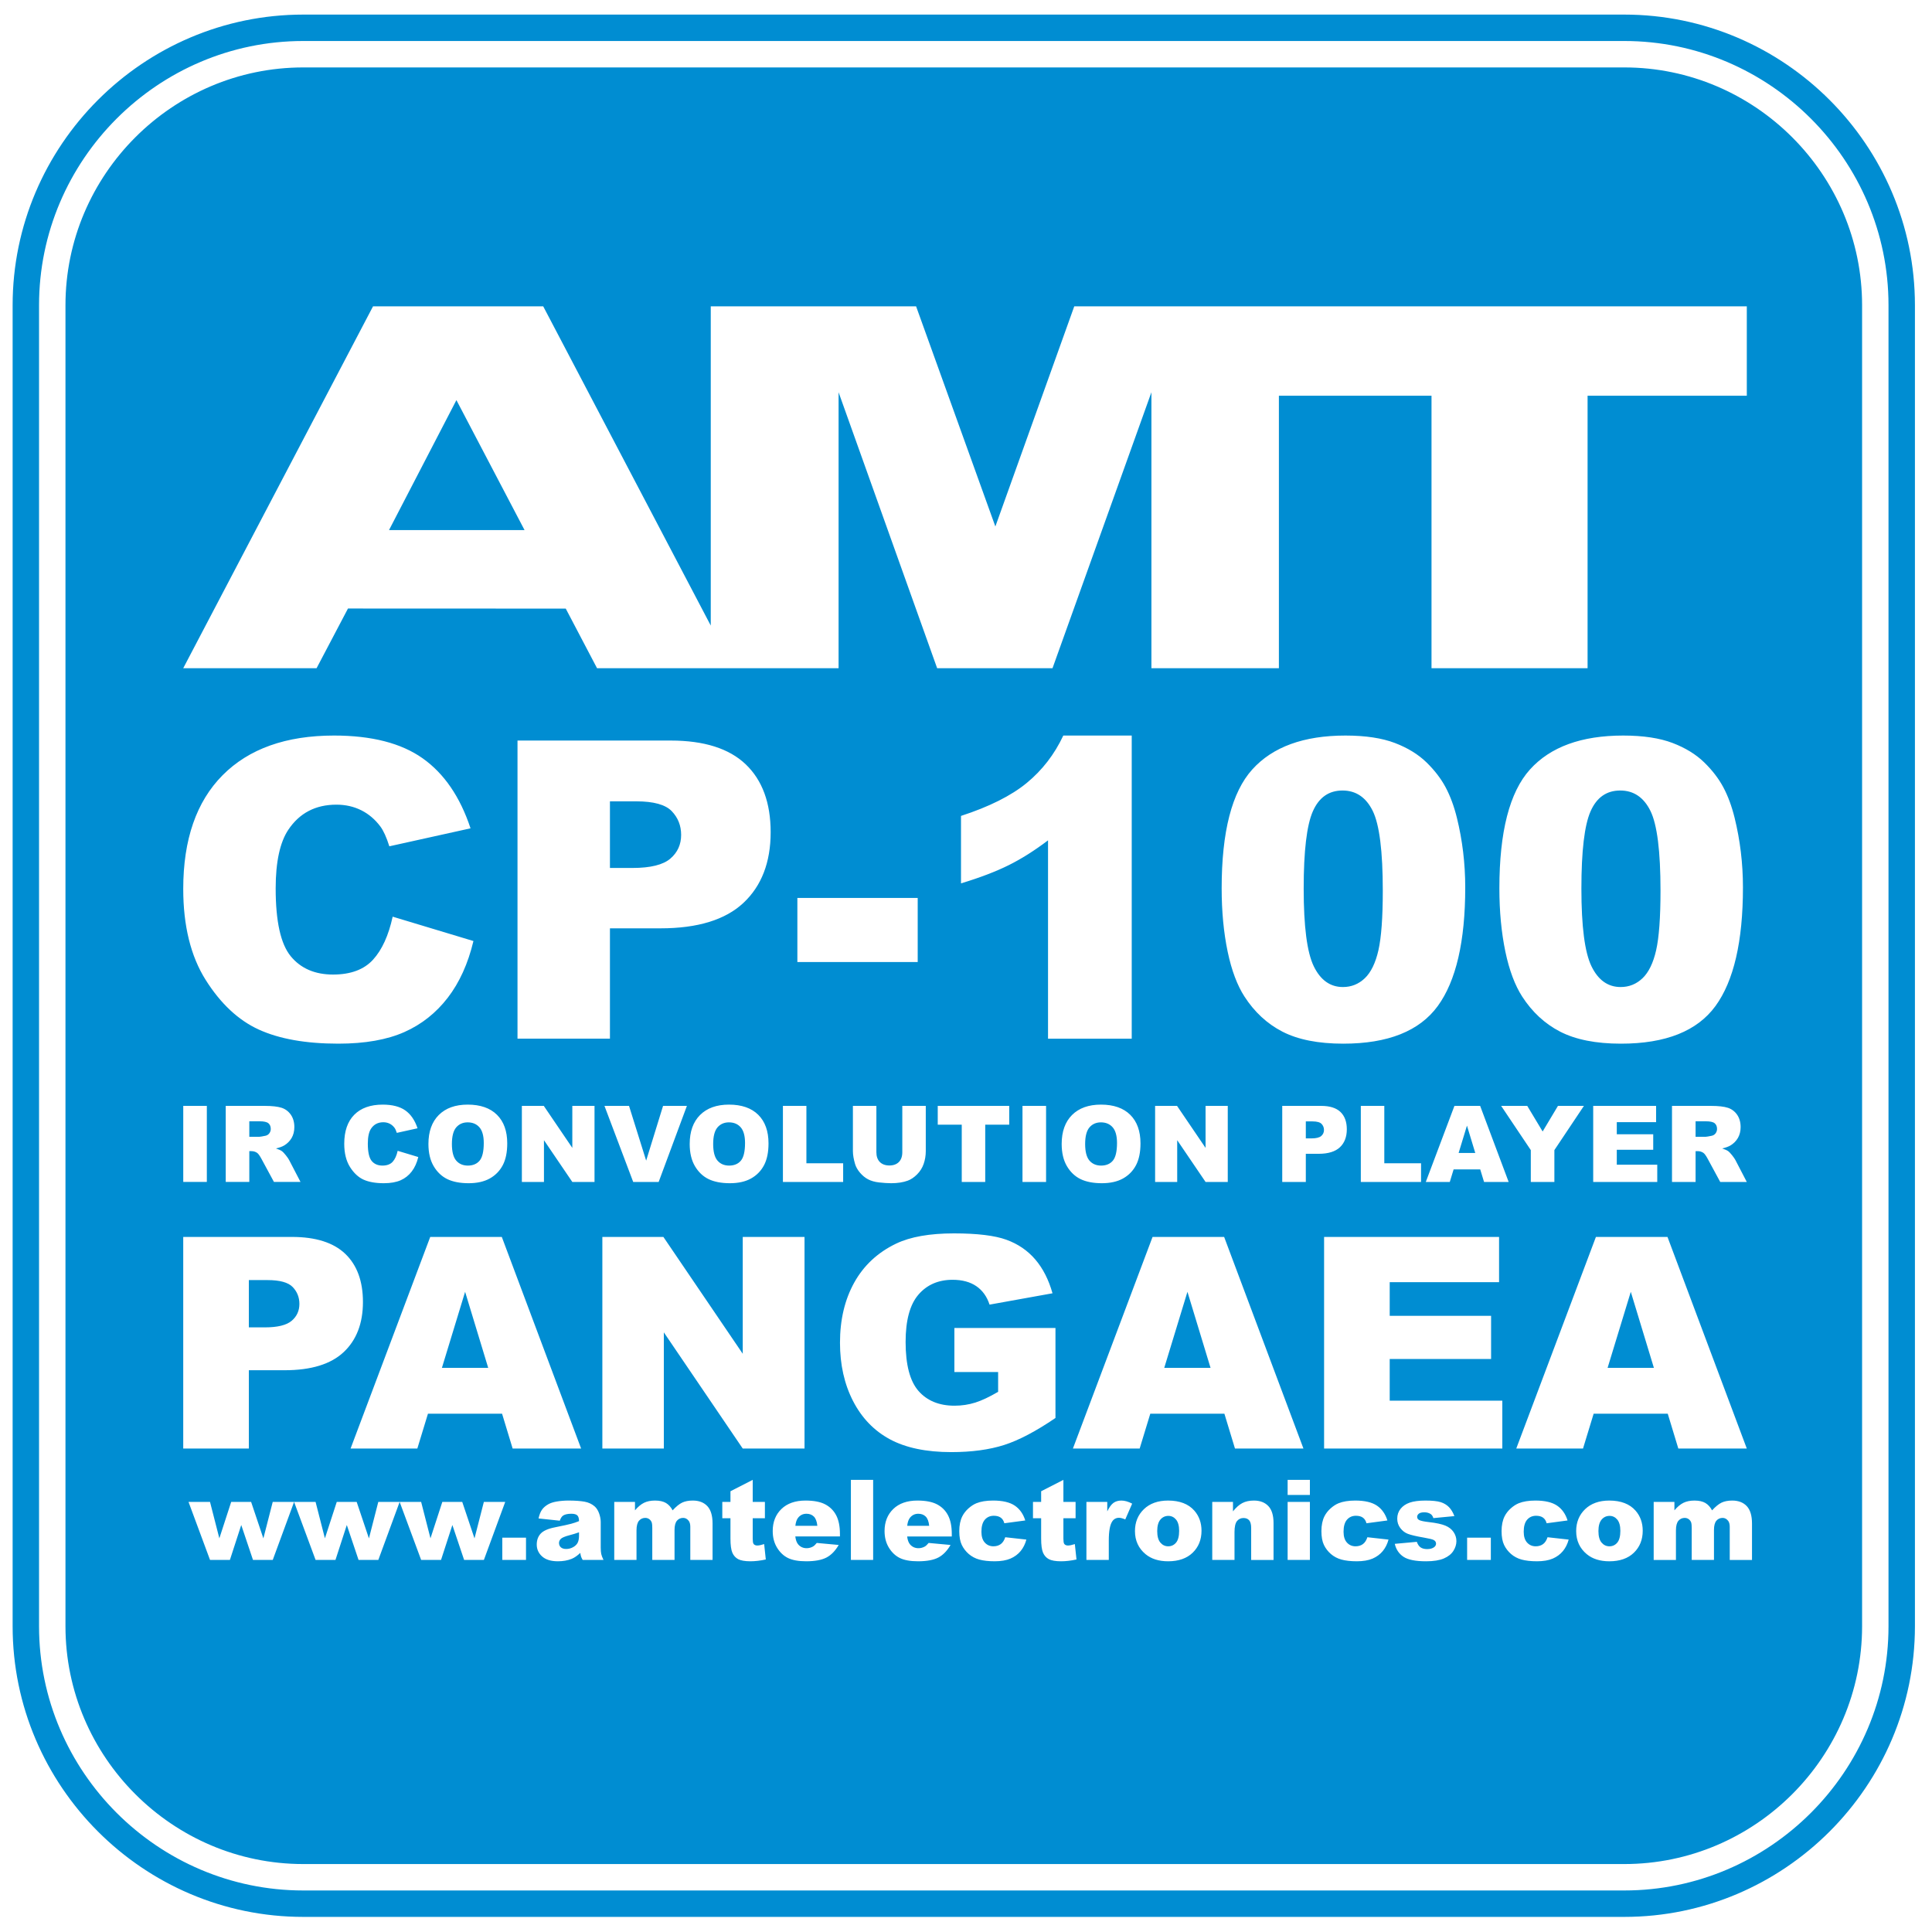 <?xml version="1.0" encoding="UTF-8"?>
<!DOCTYPE svg PUBLIC "-//W3C//DTD SVG 1.1//EN" "http://www.w3.org/Graphics/SVG/1.1/DTD/svg11.dtd">
<!-- Creator: CorelDRAW 2020 (64-Bit) -->
<svg xmlns="http://www.w3.org/2000/svg" xml:space="preserve" width="200mm" height="200mm" version="1.1" style="shape-rendering:geometricPrecision; text-rendering:geometricPrecision; image-rendering:optimizeQuality; fill-rule:evenodd; clip-rule:evenodd"
viewBox="0 0 20000 20000"
 xmlns:xlink="http://www.w3.org/1999/xlink"
 xmlns:xodm="http://www.corel.com/coreldraw/odm/2003">
 <defs>
  <style type="text/css">
   <![CDATA[
    .fil0 {fill:#008DD2}
   ]]>
  </style>
 </defs>
 <g id="Слой_x0020_1">
  <path class="fil0" d="M17118.87 15547.65l0 600.9 230.4 0 0 -306.83c0,-45.73 8.87,-78.93 25.49,-98.62 16.58,-19.53 38.79,-29.87 65.21,-29.87 16.25,0 30.8,5.03 42.45,13.89 11.76,8.98 21,21.78 25.49,36.44 2.73,9.13 4.65,28.11 4.65,53.88l0 331.11 230.4 0 0 -311.09c0,-43.38 8.53,-75.44 24.67,-94.75 16.19,-19.36 38.4,-29.48 65.42,-29.48 22.76,0 42.02,11.05 57.33,31.24 9.85,13.07 15.81,34.07 15.81,60.77l0 343.31 230.4 0 0 -377.66c0,-81.4 -18.49,-141.74 -54.21,-179.64 -35.77,-38.02 -86.26,-57.5 -150.53,-57.5 -43.6,0 -80.25,7.17 -109.95,21.23 -29.71,14.06 -62.53,40.92 -98.63,80.08 -17.78,-33.58 -40.92,-59.19 -68.49,-75.81 -27.68,-16.63 -65.8,-25.5 -113.67,-25.5 -44.58,0 -82.6,7.72 -114.05,23.14 -31.45,15.43 -62.74,41.52 -93.59,78.17l0 -87.41 -214.6 0zm-571.96 301.79c0,-52.84 11.11,-92.61 32.6,-118.27 21.39,-25.54 49.4,-38.78 82.82,-38.78 31.62,0 58.42,13.02 79.48,38.18 21.12,25.27 32.06,64.44 32.06,116.73 0,55.96 -11,97.04 -31.89,121.99 -20.9,24.89 -48.2,38.02 -81.23,38.02 -32.77,0 -59.79,-13.02 -81.4,-38.62 -21.61,-25.6 -32.44,-65.43 -32.44,-119.25zm-230.4 0.38c0,98.41 36.81,178.49 109.62,238.88 59.02,48.91 137.36,73.74 233.69,73.74 108.03,0 193.15,-29.81 253.92,-88.56 60.83,-58.81 91.68,-134.9 91.68,-227.51 0,-82.21 -25,-151.96 -73.9,-207.86 -60.94,-69.58 -152.07,-104.76 -272.31,-104.76 -104.97,0 -188.66,30.09 -250.09,89.17 -61.38,59.08 -92.61,135.06 -92.61,226.9zm-296.43 63.67c-10.23,31.84 -25.76,55.8 -46.11,70.84 -20.08,14.94 -45.9,22.98 -76.04,22.98 -36.27,0 -65.97,-12.8 -89.33,-38.4 -23.35,-25.6 -35.11,-63.13 -35.11,-112.53 0,-55.57 11.97,-97.31 35.28,-124.28 23.25,-26.91 54.64,-40.91 92.66,-40.91 30.31,0 54.43,6.51 72.37,19.52 17.94,13.02 30.25,32.39 37.04,58.1l216.5 -28.99c-20.84,-67.34 -57.27,-118.93 -108.47,-153.61 -51.14,-34.62 -126.2,-52.46 -224.38,-52.46 -70.08,0 -127.84,9.74 -172.53,27.79 -27.96,11.33 -55.91,29.54 -82.6,53.45 -26.7,23.9 -48.36,51.31 -63.46,81.23 -20.67,40.81 -31.67,92.61 -31.67,154.37 0,59.24 9.03,107.1 26.04,142.6 17.01,35.56 41.68,67.5 71.82,93.6 30.31,26.25 67.45,46.38 109.41,57.87 42.06,11.54 95.5,17.78 159.4,17.78 65.97,0 120.72,-9.63 163.01,-27.79 42.5,-18.21 78.49,-44.96 105.57,-77.95 27.24,-33.26 47.26,-73.13 59.46,-118.86l-218.86 -24.35zm-832.45 4.65l0 230.41 245.45 0 0 -230.41 -245.45 0zm-748.92 63.68c13.13,57.71 43.43,102.56 89.55,133.52 46.17,31.02 124.66,47.1 234.29,47.1 77.56,0 139.21,-10.01 183.85,-29.16 44.58,-19.14 78.28,-45.89 98.84,-78.33 20.57,-32.49 31.46,-66.57 31.46,-101.31 0,-34.35 -10.29,-66.08 -29.76,-94.58 -19.37,-28.28 -48.58,-51.09 -85.45,-66.13 -37.08,-15.15 -94.52,-27.9 -170.77,-36.32 -50,-5.53 -83.53,-13.18 -98.03,-20.46 -14.49,-7.22 -22.43,-18.49 -22.43,-33.37 0,-13.13 6.35,-24.67 17.78,-33.58 11.38,-8.92 30.69,-13.9 56.56,-13.9 25.66,0 47.87,6.24 65.37,17.94 12.86,8.59 22.59,23.2 28.17,42.29l217.72 -20.84c-15.1,-39.39 -34.3,-70.84 -56.79,-93.6 -22.37,-22.64 -51.47,-40.26 -85.27,-50.92 -33.65,-10.62 -86.82,-16.42 -158.2,-16.42 -67.78,0 -122.1,7.5 -162.14,21.23 -39.93,13.73 -72.26,35.88 -94.9,64.27 -22.6,28.23 -34.36,62.69 -34.36,102.24 0,36.27 10.56,68.65 31.84,96.88 21.28,28.22 47.86,48.74 78.55,60.22 30.91,11.55 86.98,25.22 166.51,38.79 53.06,9.08 86.81,17.67 98.79,23.74 17.07,8.69 26.04,21.99 26.04,38.56 0,14.66 -7.11,27.13 -19.86,36.71 -16.79,12.69 -40.91,19.85 -71.76,19.85 -28.39,0 -51.31,-6.18 -67.94,-17.39 -16.58,-11.22 -30.09,-30.85 -39.55,-57.88l-228.11 20.85zm-283.68 -68.33c-10.23,31.84 -25.77,55.8 -46.11,70.84 -20.08,14.94 -45.9,22.98 -76.04,22.98 -36.27,0 -65.97,-12.8 -89.33,-38.4 -23.35,-25.6 -35.12,-63.13 -35.12,-112.53 0,-55.57 11.98,-97.31 35.29,-124.28 23.25,-26.91 54.64,-40.91 92.66,-40.91 30.31,0 54.43,6.51 72.37,19.52 17.94,13.02 30.25,32.39 37.03,58.1l216.51 -28.99c-20.84,-67.34 -57.27,-118.93 -108.47,-153.61 -51.15,-34.62 -126.2,-52.46 -224.39,-52.46 -70.07,0 -127.83,9.74 -172.52,27.79 -27.96,11.33 -55.91,29.54 -82.6,53.45 -26.7,23.9 -48.36,51.31 -63.46,81.23 -20.67,40.81 -31.67,92.61 -31.67,154.37 0,59.24 9.03,107.1 26.04,142.6 17.01,35.56 41.68,67.5 71.82,93.6 30.31,26.25 67.45,46.38 109.4,57.87 42.07,11.54 95.51,17.78 159.4,17.78 65.98,0 120.73,-9.63 163.02,-27.79 42.5,-18.21 78.49,-44.96 105.57,-77.95 27.24,-33.26 47.26,-73.13 59.46,-118.86l-218.86 -24.35zm-825.5 -365.84l0 600.9 230.4 0 0 -600.9 -230.4 0zm0 -228.11l0 156.34 230.4 0 0 -156.34 -230.4 0zm-780.38 228.11l0 600.9 230.41 0 0 -288.66c0,-54.82 9.02,-93.05 25.87,-113.89 16.8,-20.68 39.72,-31.62 67.34,-31.62 25.05,0 44.58,7.88 58.48,23.52 13.89,15.65 20.84,43 20.84,80.08l0 330.57 231.55 0 0 -382.09c0,-79.32 -18.27,-138.35 -53.83,-175.76 -35.72,-37.69 -85.72,-56.95 -149.39,-56.95 -47.04,0 -86.81,8.7 -119.63,25.88 -32.82,17.17 -65.04,45.73 -97.04,85.83l0 -97.81 -214.6 0zm-569.66 301.79c0,-52.84 11.11,-92.61 32.6,-118.27 21.39,-25.54 49.4,-38.78 82.82,-38.78 31.62,0 58.42,13.02 79.48,38.18 21.12,25.27 32.06,64.44 32.06,116.73 0,55.96 -11,97.04 -31.89,121.99 -20.9,24.89 -48.19,38.02 -81.23,38.02 -32.77,0 -59.79,-13.02 -81.4,-38.62 -21.61,-25.6 -32.44,-65.43 -32.44,-119.25zm-230.4 0.38c0,98.41 36.81,178.49 109.62,238.88 59.02,48.91 137.36,73.74 233.69,73.74 108.03,0 193.15,-29.81 253.92,-88.56 60.83,-58.81 91.68,-134.9 91.68,-227.51 0,-82.21 -25,-151.96 -73.9,-207.86 -60.94,-69.58 -152.07,-104.76 -272.31,-104.76 -104.97,0 -188.66,30.09 -250.09,89.17 -61.38,59.08 -92.61,135.06 -92.61,226.9zm-502.49 -302.17l0 600.9 231.55 0 0 -201.85c0,-96.28 12.42,-162.36 35.72,-197.2 16.3,-24.45 40.15,-37.47 70.24,-37.47 15.81,0 37.47,5.63 64.66,17.01l71.38 -163.45c-40.31,-21.22 -77.56,-31.84 -111.7,-31.84 -32.44,0 -60.01,8.21 -81.83,23.91 -21.66,15.64 -43.44,45.35 -64.28,88.01l0 -98.02 -215.74 0zm-238.28 -228.11l-230.4 117.94 0 110.17 -84.52 0 0 169.03 84.52 0 0 211.31c0,66.24 6.83,115.97 19.47,145.51 12.69,29.59 33.53,52.67 60.23,66.95 26.8,14.33 69.47,21.99 126.74,21.99 49.4,0 102.51,-6.18 159.4,-18.71l-16.96 -159.23c-30.68,9.84 -54.42,14.71 -71.38,14.71 -18.93,0 -32.66,-6.73 -39.77,-19.15 -4.49,-7.87 -7.33,-25.27 -7.33,-50.7l0 -212.68 126.2 0 0 -169.03 -126.2 0 0 -228.11zm-602.1 593.95c-10.23,31.84 -25.76,55.8 -46.11,70.84 -20.08,14.94 -45.9,22.98 -76.04,22.98 -36.27,0 -65.97,-12.8 -89.33,-38.4 -23.35,-25.6 -35.11,-63.13 -35.11,-112.53 0,-55.57 11.97,-97.31 35.28,-124.28 23.25,-26.91 54.64,-40.91 92.66,-40.91 30.31,0 54.43,6.51 72.37,19.52 17.94,13.02 30.25,32.39 37.04,58.1l216.5 -28.99c-20.84,-67.34 -57.27,-118.93 -108.47,-153.61 -51.15,-34.62 -126.2,-52.46 -224.39,-52.46 -70.07,0 -127.83,9.74 -172.52,27.79 -27.96,11.33 -55.91,29.54 -82.6,53.45 -26.7,23.9 -48.36,51.31 -63.46,81.23 -20.67,40.81 -31.67,92.61 -31.67,154.37 0,59.24 9.03,107.1 26.04,142.6 17.01,35.56 41.68,67.5 71.82,93.6 30.31,26.25 67.45,46.38 109.41,57.87 42.06,11.54 95.5,17.78 159.4,17.78 65.97,0 120.72,-9.63 163.01,-27.79 42.5,-18.21 78.49,-44.96 105.57,-77.95 27.24,-33.26 47.26,-73.13 59.46,-118.86l-218.86 -24.35zm-787.32 -118.1l-227.5 0c3.83,-36.05 13.18,-63.4 26.64,-81.23 21.71,-28.72 51.31,-43.82 87.96,-43.82 31.83,0 57.32,9.74 76.8,29 19.47,19.25 31.67,51.31 36.1,96.05zm233.9 110.01l0 -26.04c0,-79.32 -13.34,-144.08 -39,-193.15 -25.71,-49.23 -64.05,-87.25 -113.83,-113.29 -49.78,-26.04 -117.56,-39.17 -203.6,-39.17 -105.96,0 -189.43,29.54 -249.11,87.2 -59.85,57.76 -90.32,134.35 -90.32,228.32 0,65.97 14.99,123.57 44.97,172.48 29.98,48.9 68.27,84.84 113.45,106.94 45.4,22.15 108.26,33.75 187.96,33.75 91.68,0 162.4,-13.57 211.09,-39.39 48.63,-25.76 90.91,-69.47 125.65,-129.64l-226.96 -20.84c-14.28,17.94 -28.12,30.91 -40.31,37.64 -19.86,10.88 -41.91,16.79 -64.66,16.79 -35.89,0 -65.21,-13.51 -87.2,-39 -15.48,-18 -25.87,-45.73 -30.14,-82.6l462.01 0zm-1044.36 -585.86l0 829.01 230.4 0 0 -829.01 -230.4 0zm-347.35 475.85l-227.51 0c3.83,-36.05 13.19,-63.4 26.64,-81.23 21.72,-28.72 51.31,-43.82 87.96,-43.82 31.84,0 57.33,9.74 76.8,29 19.48,19.25 31.68,51.31 36.11,96.05zm233.9 110.01l0 -26.04c0,-79.32 -13.35,-144.08 -39,-193.15 -25.71,-49.23 -64.06,-87.25 -113.84,-113.29 -49.77,-26.04 -117.55,-39.17 -203.6,-39.17 -105.95,0 -189.43,29.54 -249.11,87.2 -59.84,57.76 -90.31,134.35 -90.31,228.32 0,65.97 14.99,123.57 44.97,172.48 29.97,48.9 68.26,84.84 113.45,106.94 45.4,22.15 108.25,33.75 187.95,33.75 91.68,0 162.41,-13.57 211.09,-39.39 48.63,-25.76 90.92,-69.47 125.65,-129.64l-226.95 -20.84c-14.28,17.94 -28.12,30.91 -40.32,37.64 -19.85,10.88 -41.9,16.79 -64.65,16.79 -35.89,0 -65.21,-13.51 -87.2,-39 -15.48,-18 -25.87,-45.73 -30.14,-82.6l462.01 0zm-902.9 -585.86l-230.41 117.94 0 110.17 -84.51 0 0 169.03 84.51 0 0 211.31c0,66.24 6.84,115.97 19.48,145.51 12.69,29.59 33.53,52.67 60.22,66.95 26.81,14.33 69.47,21.99 126.75,21.99 49.39,0 102.51,-6.18 159.4,-18.71l-16.96 -159.23c-30.69,9.84 -54.43,14.71 -71.39,14.71 -18.92,0 -32.65,-6.73 -39.76,-19.15 -4.49,-7.87 -7.33,-25.27 -7.33,-50.7l0 -212.68 126.19 0 0 -169.03 -126.19 0 0 -228.11zm-1433.41 228.11l0 600.9 230.41 0 0 -306.83c0,-45.73 8.86,-78.93 25.49,-98.62 16.57,-19.53 38.78,-29.87 65.2,-29.87 16.25,0 30.8,5.03 42.45,13.89 11.76,8.98 21.01,21.78 25.49,36.44 2.74,9.13 4.65,28.11 4.65,53.88l0 331.11 230.41 0 0 -311.09c0,-43.38 8.53,-75.44 24.67,-94.75 16.19,-19.36 38.4,-29.48 65.42,-29.48 22.75,0 42.01,11.05 57.33,31.24 9.84,13.07 15.81,34.07 15.81,60.77l0 343.31 230.4 0 0 -377.66c0,-81.4 -18.49,-141.74 -54.21,-179.64 -35.78,-38.02 -86.27,-57.5 -150.54,-57.5 -43.6,0 -80.25,7.17 -109.95,21.23 -29.7,14.06 -62.52,40.92 -98.63,80.08 -17.78,-33.58 -40.91,-59.19 -68.48,-75.81 -27.68,-16.63 -65.81,-25.5 -113.67,-25.5 -44.59,0 -82.6,7.72 -114.06,23.14 -31.45,15.43 -62.74,41.52 -93.59,78.17l0 -87.41 -214.6 0zm-364.69 314.92l0 37.03c0,28.22 -4.98,52.9 -13.89,70.62 -8.92,17.83 -25.22,33.8 -46.88,45.95 -21.83,12.2 -46.17,18.92 -71.83,18.92 -24.5,0 -43.38,-6.12 -55.74,-17.39 -12.25,-11.16 -18.92,-26.64 -18.92,-44.97 0,-16.02 6.72,-30.63 19.3,-42.83 12.04,-11.76 42.29,-25.1 88.79,-37.03 34.02,-8.75 67.5,-18.93 99.17,-30.3zm-199.17 -120.4c9.08,-26.26 21.12,-44.47 35.5,-53.66 18.49,-11.87 47.1,-18.17 84.74,-18.17 29.32,0 50.1,6.02 61.37,17.02 11.38,11.05 17.56,31.07 17.56,59.4 -28.55,11.44 -56.18,20.73 -81.45,27.41 -25.33,6.73 -81.94,19.8 -167.88,36.7 -71.6,14.06 -121.38,36.32 -148.19,65.81 -26.8,29.48 -40.15,67.12 -40.15,112.85 0,48.63 18.98,90.04 55.74,122.91 36.82,32.99 91.52,50 163.07,50 53.88,0 101.52,-8.59 141.84,-24.89 29.59,-11.92 59.84,-32.98 89.93,-61.92 2.68,17.17 5.69,30.08 7.93,37.8 2.24,7.76 8.26,19.69 16.96,35.12l215.58 0c-11.98,-24.89 -20.19,-45.73 -23.36,-61.38 -3.23,-15.7 -5.42,-38.18 -5.42,-66.57l0 -265.52c0,-28.34 -6.07,-58.42 -17.01,-89.17 -10.94,-30.68 -27.08,-55.41 -46.28,-72.15 -27.57,-24.01 -63.12,-41.02 -104.42,-48.41 -41.52,-7.38 -97.04,-11.6 -165.91,-11.6 -43.05,0 -83.37,3.61 -119.85,9.63 -36.54,6.02 -66.14,15.87 -86.87,27.24 -29.1,15.92 -52.18,35.67 -67.5,57.49 -15.26,21.67 -27.62,52.3 -35.88,90.86l219.95 23.2zm-595.1 175.97l0 230.41 245.45 0 0 -230.41 -245.45 0zm-1062.69 -370.49l222.69 600.9 205.74 0 117.5 -361.64 121.6 361.64 204.53 0 220.94 -600.9 -221.16 0 -96.88 377.82 -126.96 -377.82 -206.06 0 -122.75 377.22 -96.66 -377.22 -222.53 0zm-1092.77 0l222.69 600.9 205.73 0 117.5 -361.64 121.6 361.64 204.53 0 220.94 -600.9 -221.16 0 -96.87 377.82 -126.96 -377.82 -206.06 0 -122.76 377.22 -96.65 -377.22 -222.53 0zm-1092.77 0l222.69 600.9 205.73 0 117.5 -361.64 121.6 361.64 204.53 0 220.94 -600.9 -221.16 0 -96.88 377.82 -126.96 -377.82 -206.06 0 -122.75 377.22 -96.66 -377.22 -222.52 0zm14863.24 -14849.51c676.66,0 1292.05,277.06 1738.25,723.26 446.2,446.2 723.27,1061.59 723.27,1738.25l0 13675.56c0,676.66 -277.07,1292.06 -723.27,1738.26 -446.2,446.2 -1061.59,723.26 -1738.25,723.26l-13675.51 0c-676.66,0 -1292.05,-277.06 -1738.25,-723.26 -446.2,-446.2 -723.26,-1061.6 -723.26,-1738.26l0 -13675.56c0,-676.66 277.06,-1292.05 723.26,-1738.25 446.2,-446.2 1061.59,-723.26 1738.25,-723.26l13675.51 0zm-13675.51 -547.02c-827.63,0 -1579.89,338.44 -2124.99,883.54 -545.1,545.1 -883.54,1297.36 -883.54,2124.99l0 13675.56c0,827.64 338.44,1579.9 883.54,2125 545.1,545.1 1297.36,883.54 2124.99,883.54l13675.51 0c827.64,0 1579.89,-338.44 2124.99,-883.54 545.1,-545.1 883.54,-1297.36 883.54,-2125l0 -13675.56c0,-827.63 -338.44,-1579.89 -883.54,-2124.99 -545.1,-545.1 -1297.35,-883.54 -2124.99,-883.54l-13675.51 0zm13981.84 14009.13l-479.35 0 240.19 -787.37 239.16 787.37zm143.32 474.27l109.62 361.03 708.82 0 -821.01 -2190.75 -740.99 0 -824.57 2190.75 690.99 0 110.17 -361.03 766.97 0zm-3557.47 -1829.72l0 2190.75 1845.03 0 0 -495.66 -1165.74 0 0 -431.43 1049.5 0 0 -446.74 -1049.5 0 0 -348.78 1132.1 0 0 -468.14 -1811.39 0zm-1175.42 1355.45l-479.35 0 240.19 -787.37 239.16 787.37zm143.31 474.27l109.63 361.03 708.82 0 -821.02 -2190.75 -740.98 0 -824.58 2190.75 690.99 0 110.17 -361.03 766.97 0zm-2795.08 -431.44l452.82 0 0 204.97c-88.73,52.02 -167.61,89.71 -235.6,111.21 -68.43,21.66 -140.75,32.6 -216.24,32.6 -159.07,0 -283.74,-51.42 -372.3,-152.45 -88.72,-101.2 -133.58,-270.78 -133.58,-507.41 0,-222.86 44.15,-386.42 132.05,-489.04 87.91,-102.67 206.61,-154.53 354.47,-154.53 99.94,0 181.83,22.43 245.83,66.3 63.78,43.65 109.62,107.6 136.64,190.74l651.72 -117.33c-39.77,-141.24 -99.45,-258.03 -178.5,-350.31 -79.04,-92.28 -178.82,-160.38 -298.83,-203.98 -119.47,-43.43 -300.86,-65.81 -542.59,-65.81 -250.86,0 -451.39,35.23 -599.25,106.07 -190.03,91.08 -334.94,226.24 -432.91,402.38 -98.19,176.58 -147.91,384.5 -147.91,623.66 0,226.95 45.29,428.69 135.11,603.3 90.04,175.05 217.71,307.64 380.94,395.71 163.45,88.18 375.91,133.09 636.02,133.09 211.09,0 394.07,-24.78 547.67,-73.96 153.16,-49.06 330.45,-142.77 530.88,-279.41l0 -931.68 -1046.44 0 0 455.88zm-3644.22 -1398.28l0 2190.75 636.45 0 0 -1203 816.91 1203 639.52 0 0 -2190.75 -639.52 0 0 1209.62 -821.5 -1209.62 -631.86 0zm-1181.56 1355.45l-479.35 0 240.2 -787.37 239.15 787.37zm143.32 474.27l109.62 361.03 708.83 0 -821.02 -2190.75 -740.99 0 -824.57 2190.75 690.99 0 110.17 -361.03 766.97 0zm-2621.19 -893.45l0 -489.58 193.75 0c127.51,0 214.43,24.46 260.11,71.94 45.89,47.7 69.36,106.06 69.36,174.88 0,70.89 -26.58,129.09 -79.59,174.39 -53.01,45.29 -146,68.37 -276.9,68.37l-166.73 0zm-679.28 -936.27l0 2190.75 679.28 0 0 -810.85 371.26 0c273.34,0 477,-62.68 609.87,-187.13 132.65,-124.23 199.93,-297.8 199.93,-519.12 0,-215.74 -61.43,-382.47 -183.08,-498.77 -121.88,-116.57 -306.66,-174.88 -551.29,-174.88l-1125.97 0zm15655.81 -1036.54l0 -160.55 107.05 0c44.53,0 75.11,7.17 90.91,20.52 15.76,13.23 24.18,33.14 24.18,58.64 0,17.23 -5.52,32.76 -15.37,45.84 -9.79,12.96 -23.85,21.6 -39.44,24.72 -31.67,6.4 -54.21,10.83 -64.49,10.83l-102.84 0zm-244.08 467.32l244.08 0 0 -318.91 21.44 0c22.21,0 42.67,6.18 59.79,18.16 12.58,8.8 27.57,30.36 43.98,60.66l129.92 240.09 274.93 0 -118.21 -227.45c-5.85,-11.38 -17.4,-28.23 -33.92,-48.91 -16.68,-20.78 -30.47,-35.33 -38.83,-41.4 -12.91,-9.36 -34.3,-19.26 -63.24,-29 36.1,-8.26 65.04,-19.03 85.39,-31.12 32.49,-19.42 58.69,-45.9 76.96,-77.35 18.22,-31.45 28.07,-69.47 28.07,-113.07 0,-50.21 -12.42,-93.32 -36.49,-127.95 -24.01,-34.46 -56.83,-59.07 -96.22,-71.65 -39.28,-12.59 -97.86,-19.42 -172.26,-19.42l-405.39 0 0 787.32zm-815.76 -787.32l0 787.32 663.09 0 0 -178.17 -418.96 0 0 -155.02 377.17 0 0 -160.55 -377.17 0 0 -125.32 406.87 0 0 -168.26 -651 0zm-952.8 0l306.83 457.63 0 329.69 244.07 0 0 -329.69 305.73 -457.63 -268.69 0 -158.53 265.03 -159.29 -265.03 -270.12 0zm-268.09 487.11l-172.25 0 86.32 -282.97 85.93 282.97zm51.48 170.45l39.44 129.76 254.74 0 -295.06 -787.32 -266.29 0 -296.37 787.32 248.35 0 39.54 -129.76 275.65 0zm-1236.15 -657.56l0 787.32 623.49 0 0 -193.54 -380.45 0 0 -593.78 -243.04 0zm-569.39 336.47l0 -175.92 69.64 0c45.84,0 77.29,8.97 93.48,25.82 16.3,16.9 24.89,38.12 24.89,62.85 0,25.49 -9.85,46.77 -28.55,62.69 -18.71,15.97 -52.96,24.56 -99.51,24.56l-59.95 0zm-244.13 -336.47l0 787.32 244.13 0 0 -291.4 133.42 0c98.24,0 171.71,-22.81 219.19,-67.28 47.42,-44.42 71.82,-107 71.82,-186.53 0,-77.52 -22.32,-137.69 -65.75,-179.26 -43.6,-41.63 -110.72,-62.85 -198.13,-62.85l-404.68 0zm-1316.01 0l0 787.32 228.7 0 0 -432.31 293.59 432.31 229.8 0 0 -787.32 -229.8 0 0 434.71 -295.23 -434.71 -227.06 0zm-724.31 394.78c0,-80.14 15.32,-138.01 44.75,-172.31 29.37,-34.25 69.25,-52.02 118.37,-52.02 51.31,0 92.17,17.34 121.88,51.31 29.54,33.69 44.91,88.12 44.91,162.19 0,88.12 -14.72,149.33 -43.11,183.08 -28.22,33.54 -69.25,50.93 -121.49,50.93 -50.93,0 -91.68,-17.72 -120.94,-52.02 -29.22,-34.24 -44.37,-91.84 -44.37,-171.16zm-242.98 -0.55c0,91.95 18.49,168.92 54.21,229.64 35.77,60.83 83.75,106.34 141.51,134.29 57.87,27.95 131.78,42.34 220.45,42.34 87.41,0 160.77,-16.63 219.02,-49.12 58.15,-32.39 103.39,-78.61 134.35,-137.41 30.96,-58.81 46.33,-134.19 46.33,-226.19 0,-126.64 -35.66,-225.59 -106.28,-295.61 -70.51,-69.85 -171.93,-105.36 -302.94,-105.36 -127.95,0 -227.94,36.11 -299.27,107.38 -71.28,71.17 -107.38,171.55 -107.38,300.04zm-405.61 -394.23l0 787.32 244.13 0 0 -787.32 -244.13 0zm-877.31 0l0 194.63 248.51 0 0 592.69 243.04 0 0 -592.69 248.51 0 0 -194.63 -740.06 0zm-366.88 0l0 480.17c0,42.88 -12.26,77.73 -35.56,100.98 -23.46,23.46 -56.61,35.72 -98.24,35.72 -42.12,0 -75.49,-12.42 -98.96,-36.27 -23.3,-23.63 -35.55,-57.55 -35.55,-100.43l0 -480.17 -242.99 0 0 468.95c0,37.97 7.88,83.37 22.54,133.09 9.03,30.74 26.97,61.71 51.86,90.7 24.83,28.93 53.28,52.24 83.36,67.83 30.03,15.59 68.71,26.97 113.62,31.89 44.91,4.98 87.08,8.04 125.37,8.04 66.14,0 123.36,-9.08 170.23,-26.2 33.59,-12.2 66.36,-34.25 97.37,-65.26 30.96,-30.96 53.99,-67.45 68.16,-108.47 14.11,-40.92 21.83,-85.23 21.83,-131.62l0 -468.95 -243.04 0zm-1235.82 0l0 787.32 623.49 0 0 -193.54 -380.45 0 0 -593.78 -243.04 0zm-722.06 394.78c0,-80.14 15.32,-138.01 44.74,-172.31 29.38,-34.25 69.26,-52.02 118.38,-52.02 51.31,0 92.17,17.34 121.87,51.31 29.54,33.69 44.91,88.12 44.91,162.19 0,88.12 -14.71,149.33 -43.1,183.08 -28.23,33.54 -69.25,50.93 -121.49,50.93 -50.93,0 -91.68,-17.72 -120.95,-52.02 -29.21,-34.24 -44.36,-91.84 -44.36,-171.16zm-242.99 -0.55c0,91.95 18.49,168.92 54.21,229.64 35.78,60.83 83.75,106.34 141.52,134.29 57.87,27.95 131.77,42.34 220.44,42.34 87.42,0 160.77,-16.63 219.03,-49.12 58.15,-32.39 103.39,-78.61 134.35,-137.41 30.96,-58.81 46.33,-134.19 46.33,-226.19 0,-126.64 -35.67,-225.59 -106.29,-295.61 -70.51,-69.85 -171.92,-105.36 -302.93,-105.36 -127.95,0 -227.95,36.11 -299.28,107.38 -71.27,71.17 -107.38,171.55 -107.38,300.04zm-882.28 -394.23l297.47 787.32 263.55 0 292.27 -787.32 -246.81 0 -174.88 566.65 -177.4 -566.65 -254.2 0zm-855.09 0l0 787.32 228.7 0 0 -432.31 293.59 432.31 229.8 0 0 -787.32 -229.8 0 0 434.71 -295.23 -434.71 -227.06 0zm-724.31 394.78c0,-80.14 15.32,-138.01 44.75,-172.31 29.37,-34.25 69.25,-52.02 118.37,-52.02 51.31,0 92.18,17.34 121.88,51.31 29.54,33.69 44.91,88.12 44.91,162.19 0,88.12 -14.72,149.33 -43.11,183.08 -28.22,33.54 -69.25,50.93 -121.49,50.93 -50.93,0 -91.68,-17.72 -120.94,-52.02 -29.21,-34.24 -44.37,-91.84 -44.37,-171.16zm-242.98 -0.55c0,91.95 18.49,168.92 54.21,229.64 35.77,60.83 83.75,106.34 141.51,134.29 57.88,27.95 131.78,42.34 220.45,42.34 87.41,0 160.77,-16.63 219.02,-49.12 58.15,-32.39 103.39,-78.61 134.35,-137.41 30.96,-58.81 46.33,-134.19 46.33,-226.19 0,-126.64 -35.66,-225.59 -106.28,-295.61 -70.51,-69.85 -171.93,-105.36 -302.94,-105.36 -127.95,0 -227.94,36.11 -299.27,107.38 -71.28,71.17 -107.38,171.55 -107.38,300.04zm-318.42 70.89c-10.83,49.67 -28.44,87.96 -51.86,113.62 -23.52,25.82 -59.02,39.22 -105.57,39.22 -48.03,0 -85.66,-16.41 -111.81,-48.36 -26.26,-32 -39.77,-92 -39.77,-179.25 0,-70.18 11.71,-122.15 33.37,-154.7 29.16,-43.71 71.66,-66.3 127.02,-66.3 24.39,0 46.71,5.31 66.13,14.99 19.26,9.57 36.65,24.62 50.05,42.72 7.88,10.67 16.14,28.39 23.63,52.24l214.49 -47.48c-27.46,-83.2 -70.13,-145.18 -126.47,-184.89 -56.45,-39.82 -134.9,-60.12 -234.07,-60.12 -126.8,0 -225.37,35.29 -294.35,104.81 -69.03,69.58 -103.88,170.07 -103.88,300.2 0,97.48 20.19,178.11 59.19,240.25 39.06,62.14 86.43,106.78 140.36,131.23 53.99,24.51 124.29,37.2 210.06,37.2 70.56,0 128.98,-10.61 174.28,-30.58 45.51,-20.02 84.24,-51.03 114.76,-90.75 30.53,-39.66 53.55,-89.98 67.83,-149.72l-213.39 -64.33zm-1535.8 -145.12l0 -160.55 107.05 0c44.53,0 75.11,7.17 90.91,20.52 15.76,13.23 24.18,33.14 24.18,58.64 0,17.23 -5.52,32.76 -15.37,45.84 -9.79,12.96 -23.85,21.6 -39.44,24.72 -31.67,6.4 -54.21,10.83 -64.49,10.83l-102.84 0zm-244.08 467.32l244.08 0 0 -318.91 21.44 0c22.21,0 42.67,6.18 59.79,18.16 12.58,8.8 27.57,30.36 43.98,60.66l129.92 240.09 274.93 0 -118.21 -227.45c-5.86,-11.38 -17.4,-28.23 -33.92,-48.91 -16.68,-20.78 -30.47,-35.33 -38.84,-41.4 -12.91,-9.36 -34.29,-19.26 -63.23,-29 36.1,-8.26 65.04,-19.03 85.39,-31.12 32.49,-19.42 58.69,-45.9 76.96,-77.35 18.22,-31.45 28.07,-69.47 28.07,-113.07 0,-50.21 -12.42,-93.32 -36.49,-127.95 -24.01,-34.46 -56.84,-59.07 -96.22,-71.65 -39.28,-12.59 -97.86,-19.42 -172.26,-19.42l-405.39 0 0 787.32zm-439.69 -787.32l0 787.32 244.13 0 0 -787.32 -244.13 0zm14473.49 -2250.43c0,-388.6 31.68,-655.16 94.86,-798.8 63.18,-143.65 165.19,-215.53 307.42,-215.53 138.67,0 243.31,70.68 312.51,211.2 69.47,141.08 104.15,416.67 104.15,826.16 0,278.71 -15.37,484.55 -45.24,616.33 -29.76,131.12 -77.18,228.81 -140.8,289.53 -63.56,60.72 -139.38,91.19 -226.3,91.19 -132.16,0 -232.81,-71.82 -302.44,-215.47 -69.64,-143.65 -104.16,-412.34 -104.16,-804.61zm-849.07 -1.42c0,238.5 20.73,456.6 61.75,653.74 40.92,196.54 100.71,352 173.84,465.46 102.9,159.51 233.8,281.98 393.69,364.25 159.79,82.27 369.95,124.29 629.29,124.29 463.32,0 789.56,-130.58 978.39,-389.37 189.05,-259.18 284.5,-668.84 284.5,-1228.43 0,-249.99 -29.59,-490.13 -86.2,-719.82 -29.6,-120.18 -68.93,-226.47 -117.12,-316.78 -48.08,-90.04 -114.76,-176.9 -199.01,-258.63 -83.85,-81.34 -192.87,-148.95 -326.13,-199.71 -132.54,-50.55 -303.86,-76.86 -511.46,-76.86 -431.76,0 -753.57,117.12 -964.77,351.29 -211.2,234.18 -316.77,644.39 -316.77,1230.57zm-2025.82 1.42c0,-388.6 31.67,-655.16 94.85,-798.8 63.18,-143.65 165.2,-215.53 307.42,-215.53 138.67,0 243.31,70.68 312.51,211.2 69.47,141.08 104.15,416.67 104.15,826.16 0,278.71 -15.37,484.55 -45.23,616.33 -29.76,131.12 -77.19,228.81 -140.81,289.53 -63.56,60.72 -139.38,91.19 -226.3,91.19 -132.16,0 -232.81,-71.82 -302.44,-215.47 -69.64,-143.65 -104.15,-412.34 -104.15,-804.61zm-849.08 -1.42c0,238.5 20.73,456.6 61.76,653.74 40.91,196.54 100.7,352 173.84,465.46 102.89,159.51 233.79,281.98 393.69,364.25 159.78,82.27 369.94,124.29 629.28,124.29 463.32,0 789.57,-130.58 978.4,-389.37 189.04,-259.18 284.5,-668.84 284.5,-1228.43 0,-249.99 -29.6,-490.13 -86.21,-719.82 -29.6,-120.18 -68.93,-226.47 -117.12,-316.78 -48.08,-90.04 -114.76,-176.9 -199,-258.63 -83.86,-81.34 -192.88,-148.95 -326.13,-199.71 -132.54,-50.55 -303.87,-76.86 -511.46,-76.86 -431.76,0 -753.57,117.12 -964.77,351.29 -211.21,234.18 -316.78,644.39 -316.78,1230.57zm-931.02 -1581.86l-708.33 0c-91.19,194.68 -217.99,358.84 -379.3,491.38 -160.55,131.84 -387.95,245.67 -679.62,340.52l0 698.21c197.58,-59.62 362.07,-122.8 493.52,-188.17 131.45,-65.37 267.33,-150.87 407.36,-257.21l0 2053.12 866.37 0 0 -3137.85zm-3461.19 1680.98l0 663.8 1245.66 0 0 -663.8 -1245.66 0zm-1940.27 -310.32l0 -689.62 272.96 0c179.59,0 301.9,34.29 366.4,101.3 64.82,67.34 97.69,149.39 97.69,246.38 0,99.83 -37.74,182.1 -112.08,245.66 -74.4,63.57 -205.46,96.28 -390.08,96.28l-234.89 0zm-956.89 -1318.91l0 3086.1 956.89 0 0 -1142.23 522.95 0c385.04,0 671.9,-88.12 859.2,-263.6 186.97,-175.1 281.6,-419.56 281.6,-731.31 0,-303.87 -86.37,-538.59 -257.92,-702.59 -171.87,-164.32 -431.7,-246.37 -776.54,-246.37l-1586.18 0zm-1292.33 1823.2c-42.39,194.69 -110.44,343.58 -203.27,445.38 -93.21,102.24 -231.33,153.77 -413.82,153.77 -188.17,0 -334.55,-63.46 -438.16,-189.65 -104.04,-126.69 -155.89,-360.65 -155.89,-702.59 0,-275.15 44.8,-477.65 130.73,-606.31 115.2,-172.37 280.89,-260.05 497.84,-260.05 95.51,0 181.99,19.91 259.34,58.91 76.42,38.57 142.44,95.29 196.11,167.39 31.83,42.83 63.18,111.32 92.66,204.75l840.49 -186.1c-107.76,-326.13 -273.94,-568.02 -495.7,-724.8 -222.2,-157.15 -528.7,-235.65 -917.35,-235.65 -497.07,0 -882.17,137.25 -1153.71,410.92 -271.6,273.73 -407.31,666.65 -407.31,1176.68 0,382.2 77.95,697.23 232.04,941.8 154.1,244.63 337.79,417.43 550.3,514.36 212.79,97.04 487.01,145.84 823.26,145.84 276.57,0 504.57,-40.76 683.17,-120.02 179.15,-79.48 328.92,-198.89 449.65,-355.56 120.67,-156.56 209.78,-352.72 265.79,-586.89l-836.17 -252.18zm1365.19 -4001.97l-1402.99 0.06 697.72 -1345.5 705.27 1345.44zm426.67 812.92l323.84 616.98 1177.17 0 231.72 0 1091.57 0 0 -2856.51 1020.3 2856.51 1194.24 0 1023.85 -2856.51 0 2856.51 1319.68 0 0 -2820.68 1579.83 0 0 2820.68 1615.61 0 0 -2820.68 1648.33 0 0 -925.45 -4843.77 0 -67.34 0 -2051.04 0 -816.8 2279.04 -820.58 -2279.04 -2125.6 0 0 3304.64 -1734.42 -3304.64 -1761.66 0 -1964.88 3746.13 1380.34 0 325.09 -617.85 2254.52 0.87zm-2717.52 -5875.82c-1504.29,0 -2735.02,1230.73 -2735.02,2735.02l0 13675.56c0,1504.3 1230.73,2735.03 2735.02,2735.03l13675.51 0c1504.29,0 2735.02,-1230.73 2735.02,-2735.03l0 -13675.56c0,-1504.29 -1230.73,-2735.02 -2735.02,-2735.02l-13675.51 0z"/>
 </g>
</svg>
